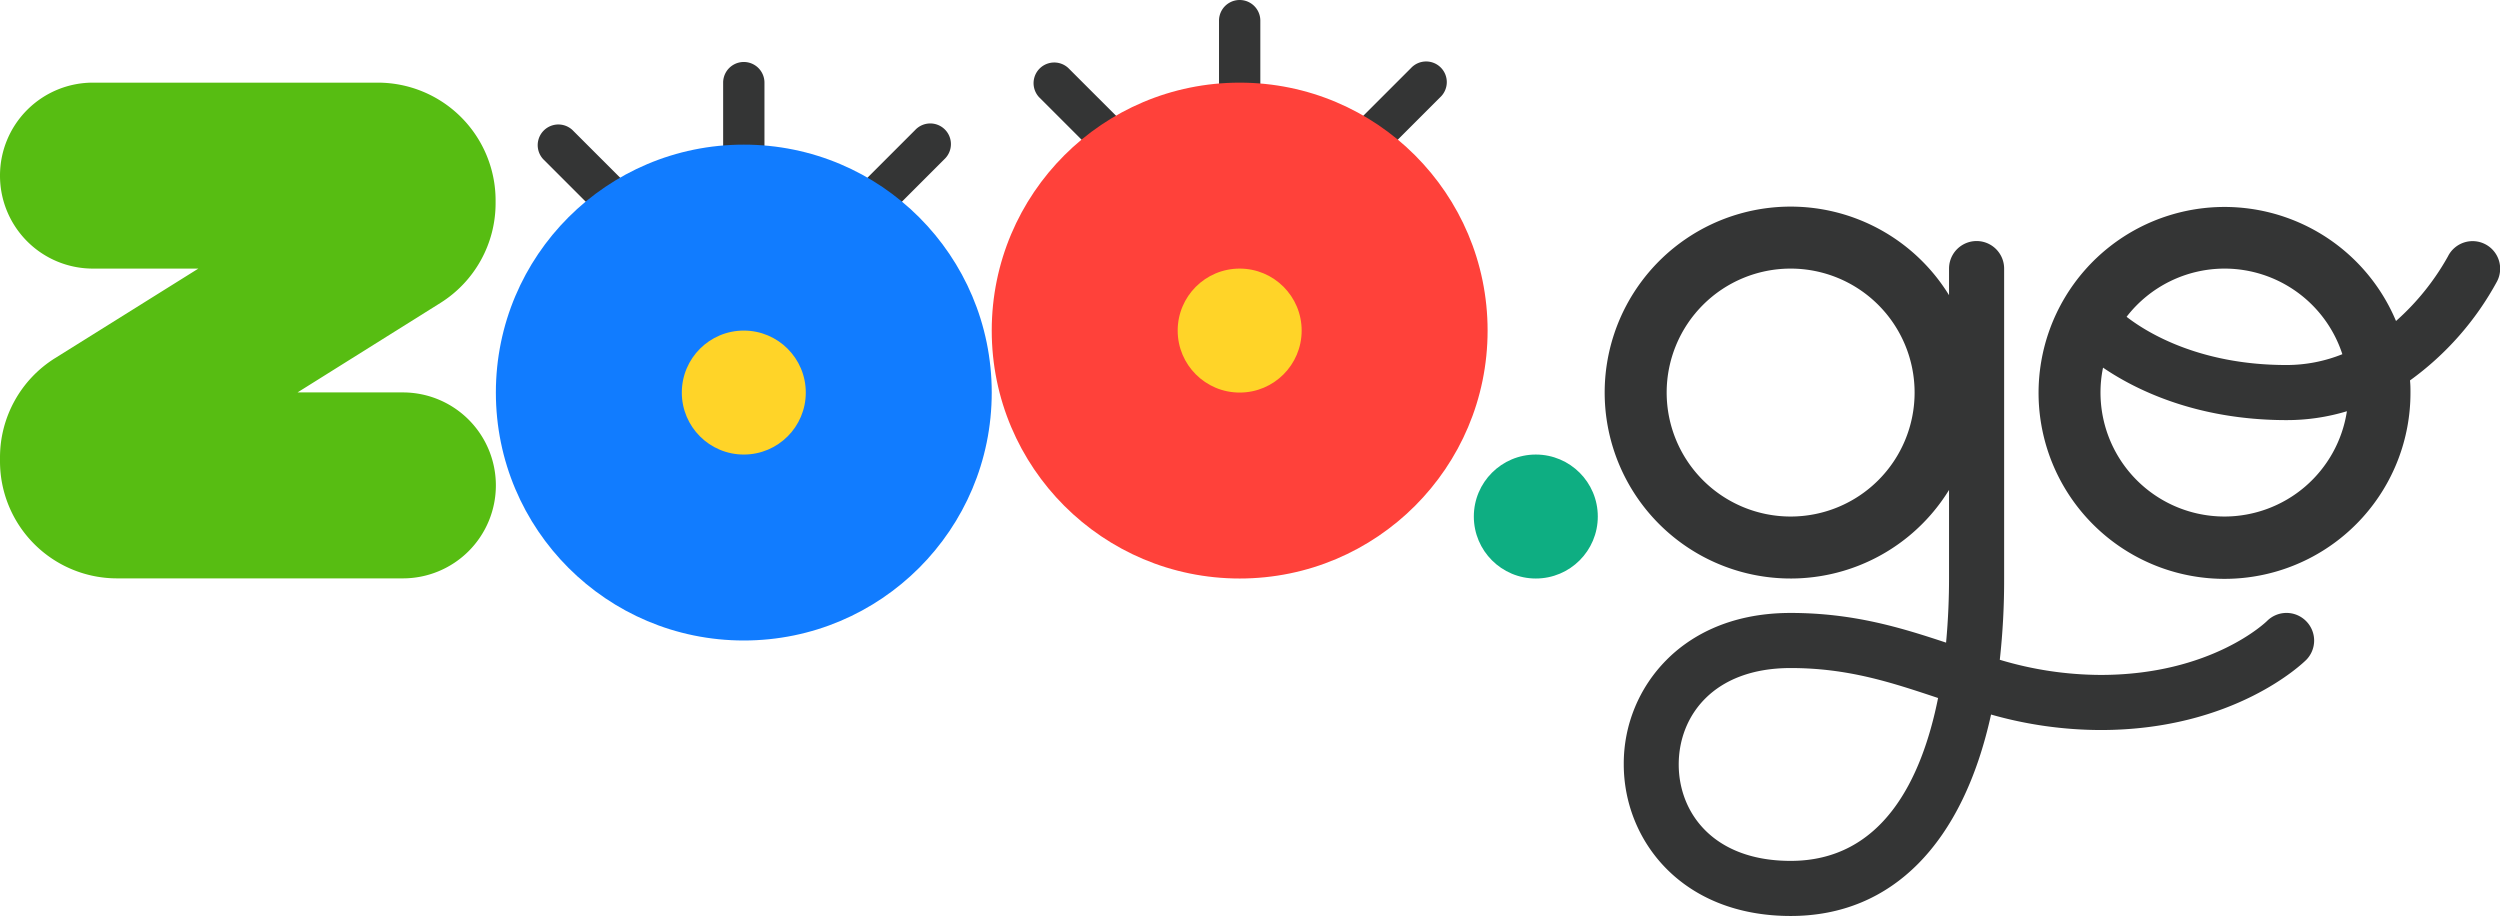 <svg id="Layer_1" data-name="Layer 1" xmlns="http://www.w3.org/2000/svg" viewBox="0 0 363 133"><defs><style>.cls-1{fill:#343535;}.cls-2{fill:#57bd12;}.cls-3{fill:#117cff;}.cls-4{fill:#ffd428;}.cls-5{fill:#ff413a;}.cls-6{fill:#0eae82;}</style></defs><title>zooGo_logo</title><path class="cls-1" d="M111.36,35.75a3,3,0,0,1-3-3v-18a3,3,0,0,1,6,0v18A3,3,0,0,1,111.36,35.75Z" transform="translate(-3.36 -2.75)"/><path class="cls-1" d="M102.36,44.75a3,3,0,0,1-2.12-.88l-18-18a3,3,0,0,1,4.24-4.24l18,18a3,3,0,0,1-2.12,5.12Z" transform="translate(-3.36 -2.75)"/><path class="cls-1" d="M120.36,44.75a3,3,0,0,1-2.12-.88,3,3,0,0,1,0-4.24l18-18a3,3,0,1,1,4.24,4.24l-18,18A3,3,0,0,1,120.36,44.75Z" transform="translate(-3.36 -2.75)"/><path class="cls-1" d="M183.36,26.75a3,3,0,0,1-3-3v-18a3,3,0,0,1,6,0v18A3,3,0,0,1,183.36,26.75Z" transform="translate(-3.36 -2.75)"/><path class="cls-1" d="M174.36,35.75a3,3,0,0,1-2.12-.88l-18-18a3,3,0,0,1,4.24-4.24l18,18a3,3,0,0,1-2.12,5.12Z" transform="translate(-3.36 -2.75)"/><path class="cls-1" d="M192.36,35.75a3,3,0,0,1-2.12-.88,3,3,0,0,1,0-4.24l18-18a3,3,0,1,1,4.24,4.24l-18,18A3,3,0,0,1,192.36,35.75Z" transform="translate(-3.36 -2.75)"/><path class="cls-2" d="M58.26,14.75H16.86a13.49,13.49,0,0,0-13.5,13.5h0a13.49,13.49,0,0,0,13.5,13.5h15.3l-20.8,13a17,17,0,0,0-8,14.44v.54a17,17,0,0,0,17,17H61.86a13.5,13.5,0,0,0,13.5-13.5h0a13.5,13.5,0,0,0-13.5-13.5H46.56l20.76-13a17.09,17.09,0,0,0,8-14.5v-.42A17.11,17.11,0,0,0,58.26,14.75Z" transform="translate(-3.36 -2.75)"/><circle class="cls-3" cx="108" cy="57" r="36"/><circle class="cls-4" cx="108" cy="57" r="9"/><circle class="cls-5" cx="180" cy="48" r="36"/><circle class="cls-4" cx="180" cy="48" r="9"/><circle class="cls-6" cx="223" cy="75" r="9"/><path class="cls-1" d="M338.19,92.92a4,4,0,0,0-5.66,0c-.08.08-8,7.83-24.17,7.83a51.39,51.39,0,0,1-14.63-2.2,104.59,104.59,0,0,0,.63-11.8v-45a4,4,0,0,0-8,0v3.86a27,27,0,1,0,0,28.28V86.75c0,2.54-.1,5.77-.43,9.31-6.57-2.18-13.47-4.31-22.57-4.31-9.27,0-14.92,3.7-18,6.8a21.33,21.33,0,0,0-6.23,15.2c0,10.93,8.33,22,24.25,22,14.78,0,25-10.63,29.08-29.25a58.47,58.47,0,0,0,15.92,2.25c19.43,0,29.41-9.76,29.83-10.17A4,4,0,0,0,338.19,92.92ZM263.36,77.75a18,18,0,1,1,18-18A18,18,0,0,1,263.36,77.75Zm0,50c-11.23,0-16.25-7-16.25-14s5-14,16.25-14c8.35,0,14.61,2.09,21.23,4.29l.18.06C282.41,115.86,276.73,127.75,263.36,127.75Z" transform="translate(-3.36 -2.75)"/><path class="cls-1" d="M364.16,38.18A4,4,0,0,0,358.79,40a35.94,35.94,0,0,1-7.53,9.36,27,27,0,1,0,2.1,10.44c0-.61,0-1.21-.07-1.81a43,43,0,0,0,12.65-14.4A4,4,0,0,0,364.16,38.18Zm-37.8,3.57a18,18,0,0,1,17.11,12.43,21.7,21.7,0,0,1-8.11,1.57c-13,0-20.64-5-23.22-7A18,18,0,0,1,326.36,41.75Zm0,36a18,18,0,0,1-17.64-21.62c4.39,3,13.28,7.62,26.64,7.62a30,30,0,0,0,8.77-1.29A18,18,0,0,1,326.36,77.75Z" transform="translate(-3.36 -2.75)"/></svg>
